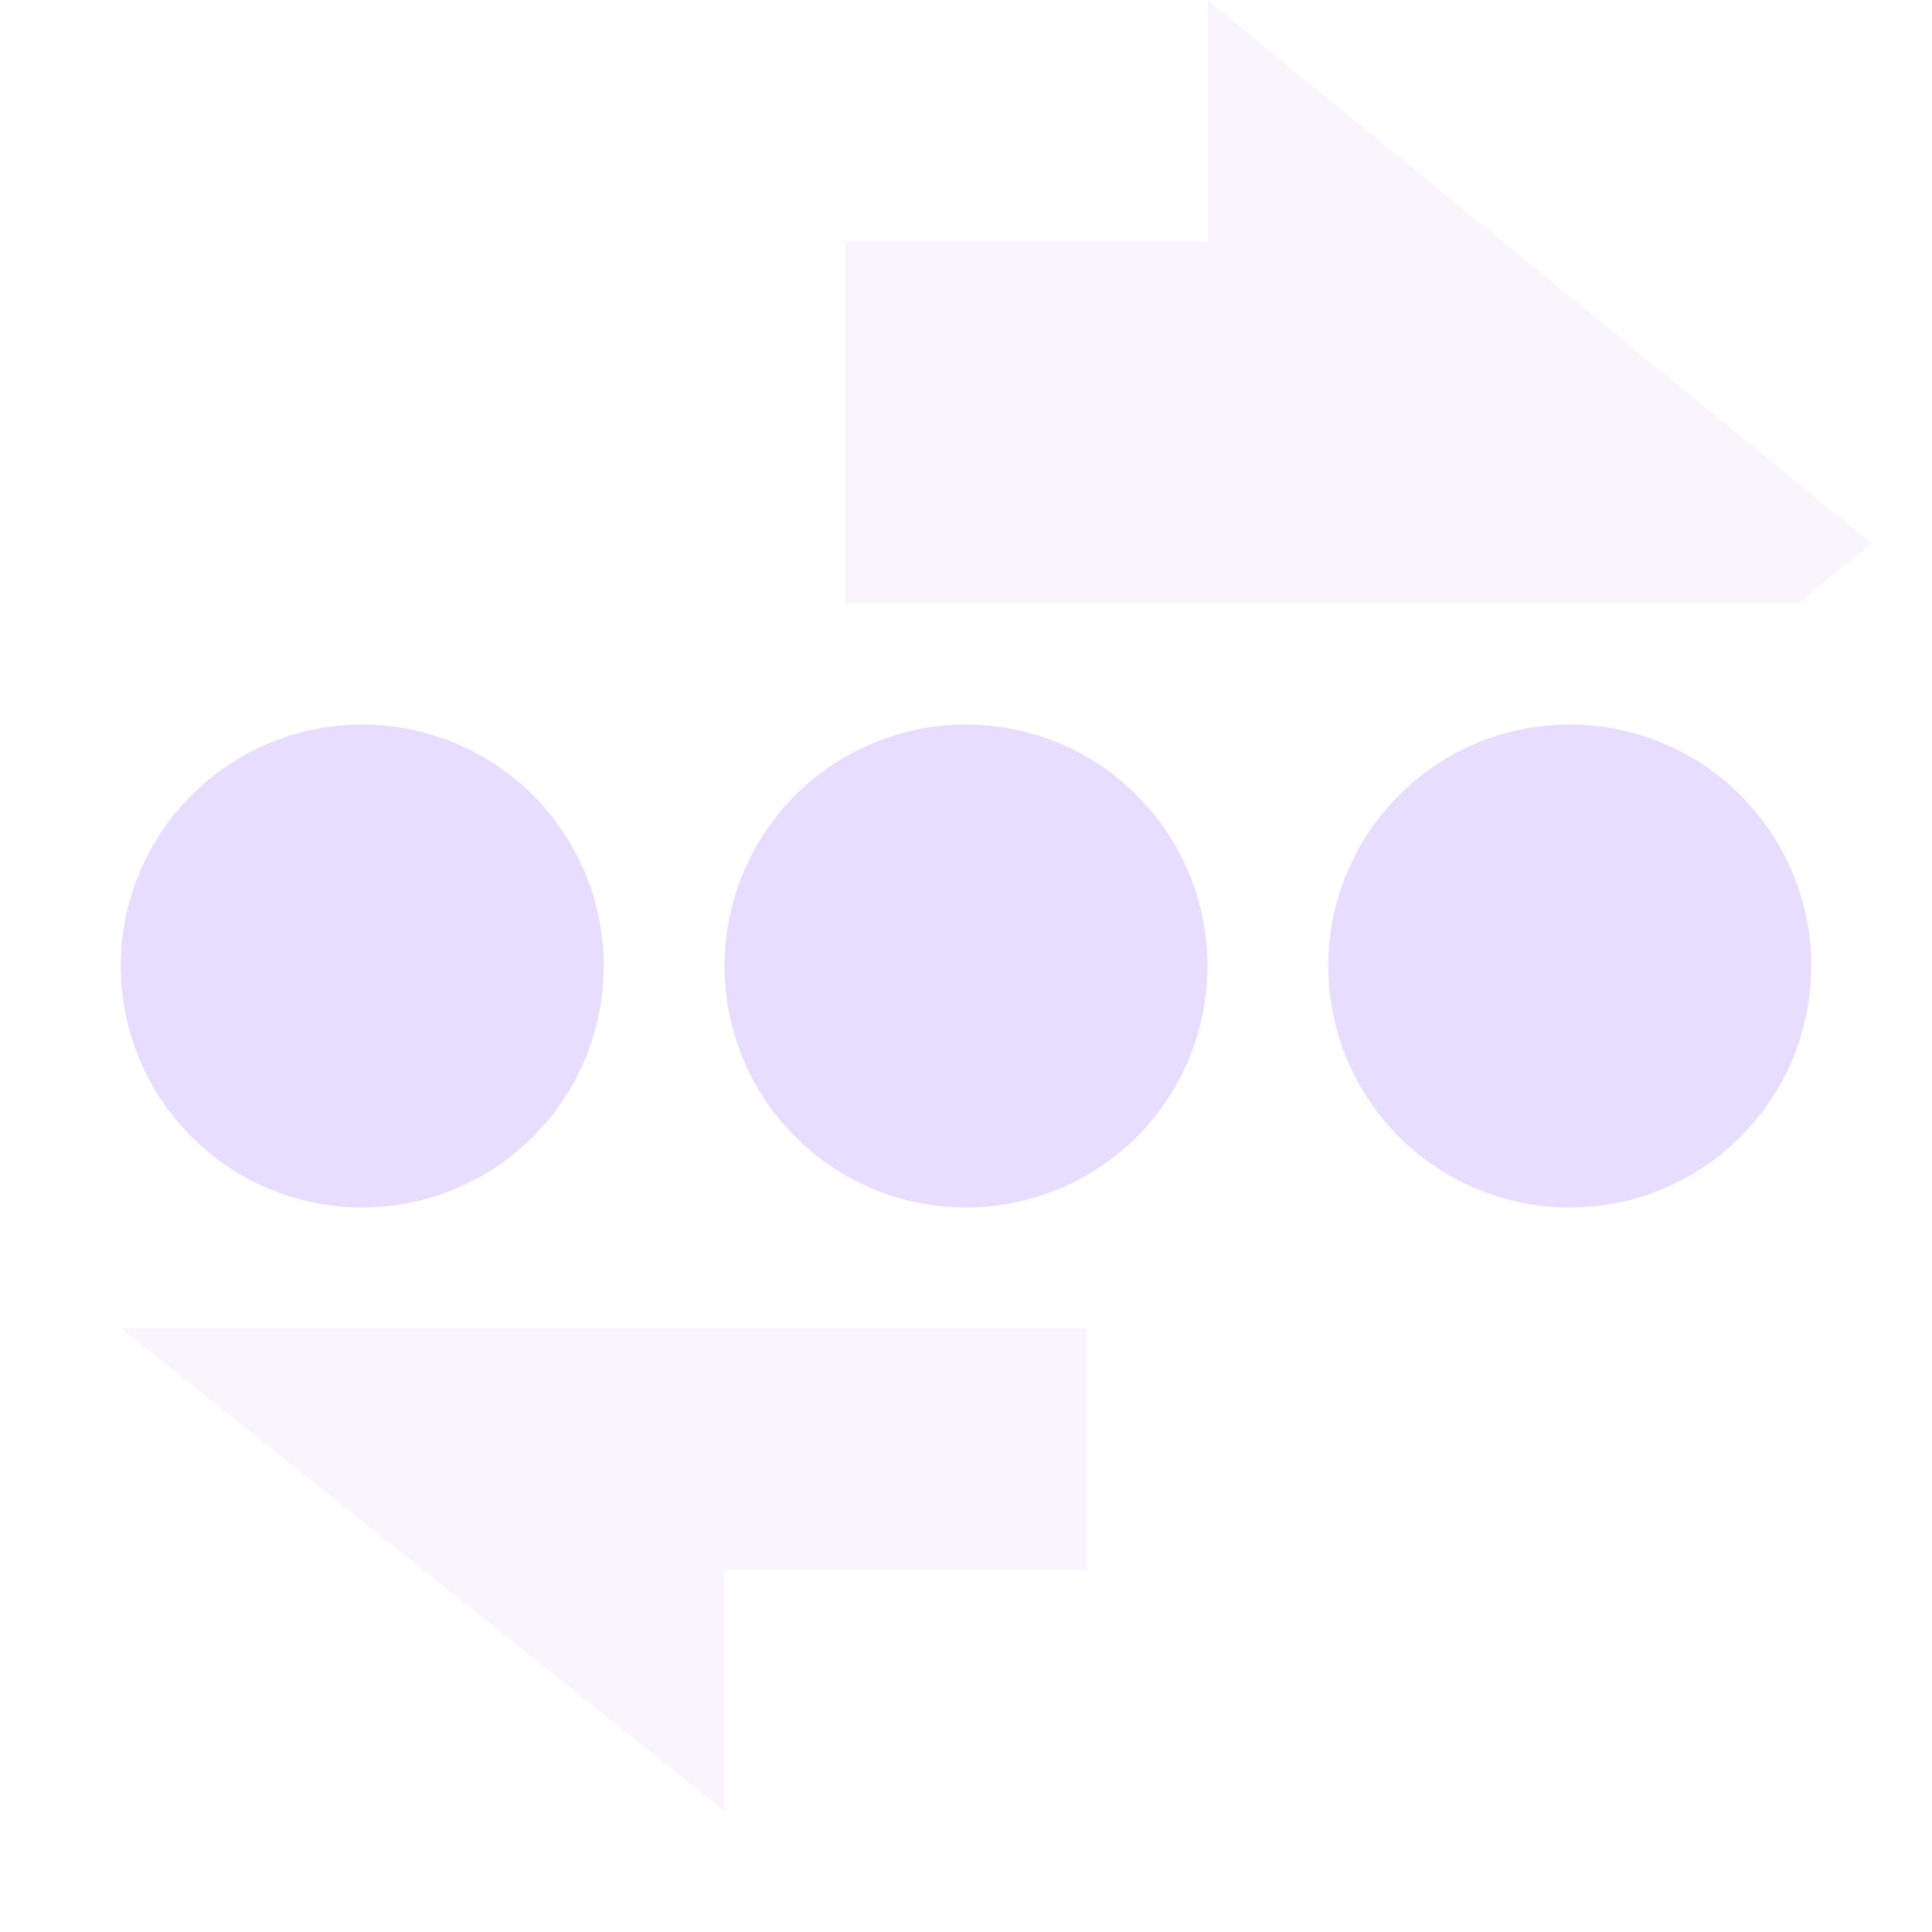 <svg height="16" width="16" xmlns="http://www.w3.org/2000/svg">
  <g fill="#e6ddff">
    <path d="m10 0v2h-3v3h7.889l.611-.5z" opacity=".3"/>
    <path d="m1 11 5 4v-2h3v-2z" opacity=".3"/>
    <path d="m5 8a2 2 0 0 1 -2 2 2 2 0 0 1 -2-2 2 2 0 0 1 2-2 2 2 0 0 1 2 2z"/>
    <path d="m10 8a2 2 0 0 1 -2 2 2 2 0 0 1 -2-2 2 2 0 0 1 2-2 2 2 0 0 1 2 2z"/>
    <path d="m15 8a2 2 0 0 1 -2 2 2 2 0 0 1 -2-2 2 2 0 0 1 2-2 2 2 0 0 1 2 2z"/>
  </g>
</svg>
